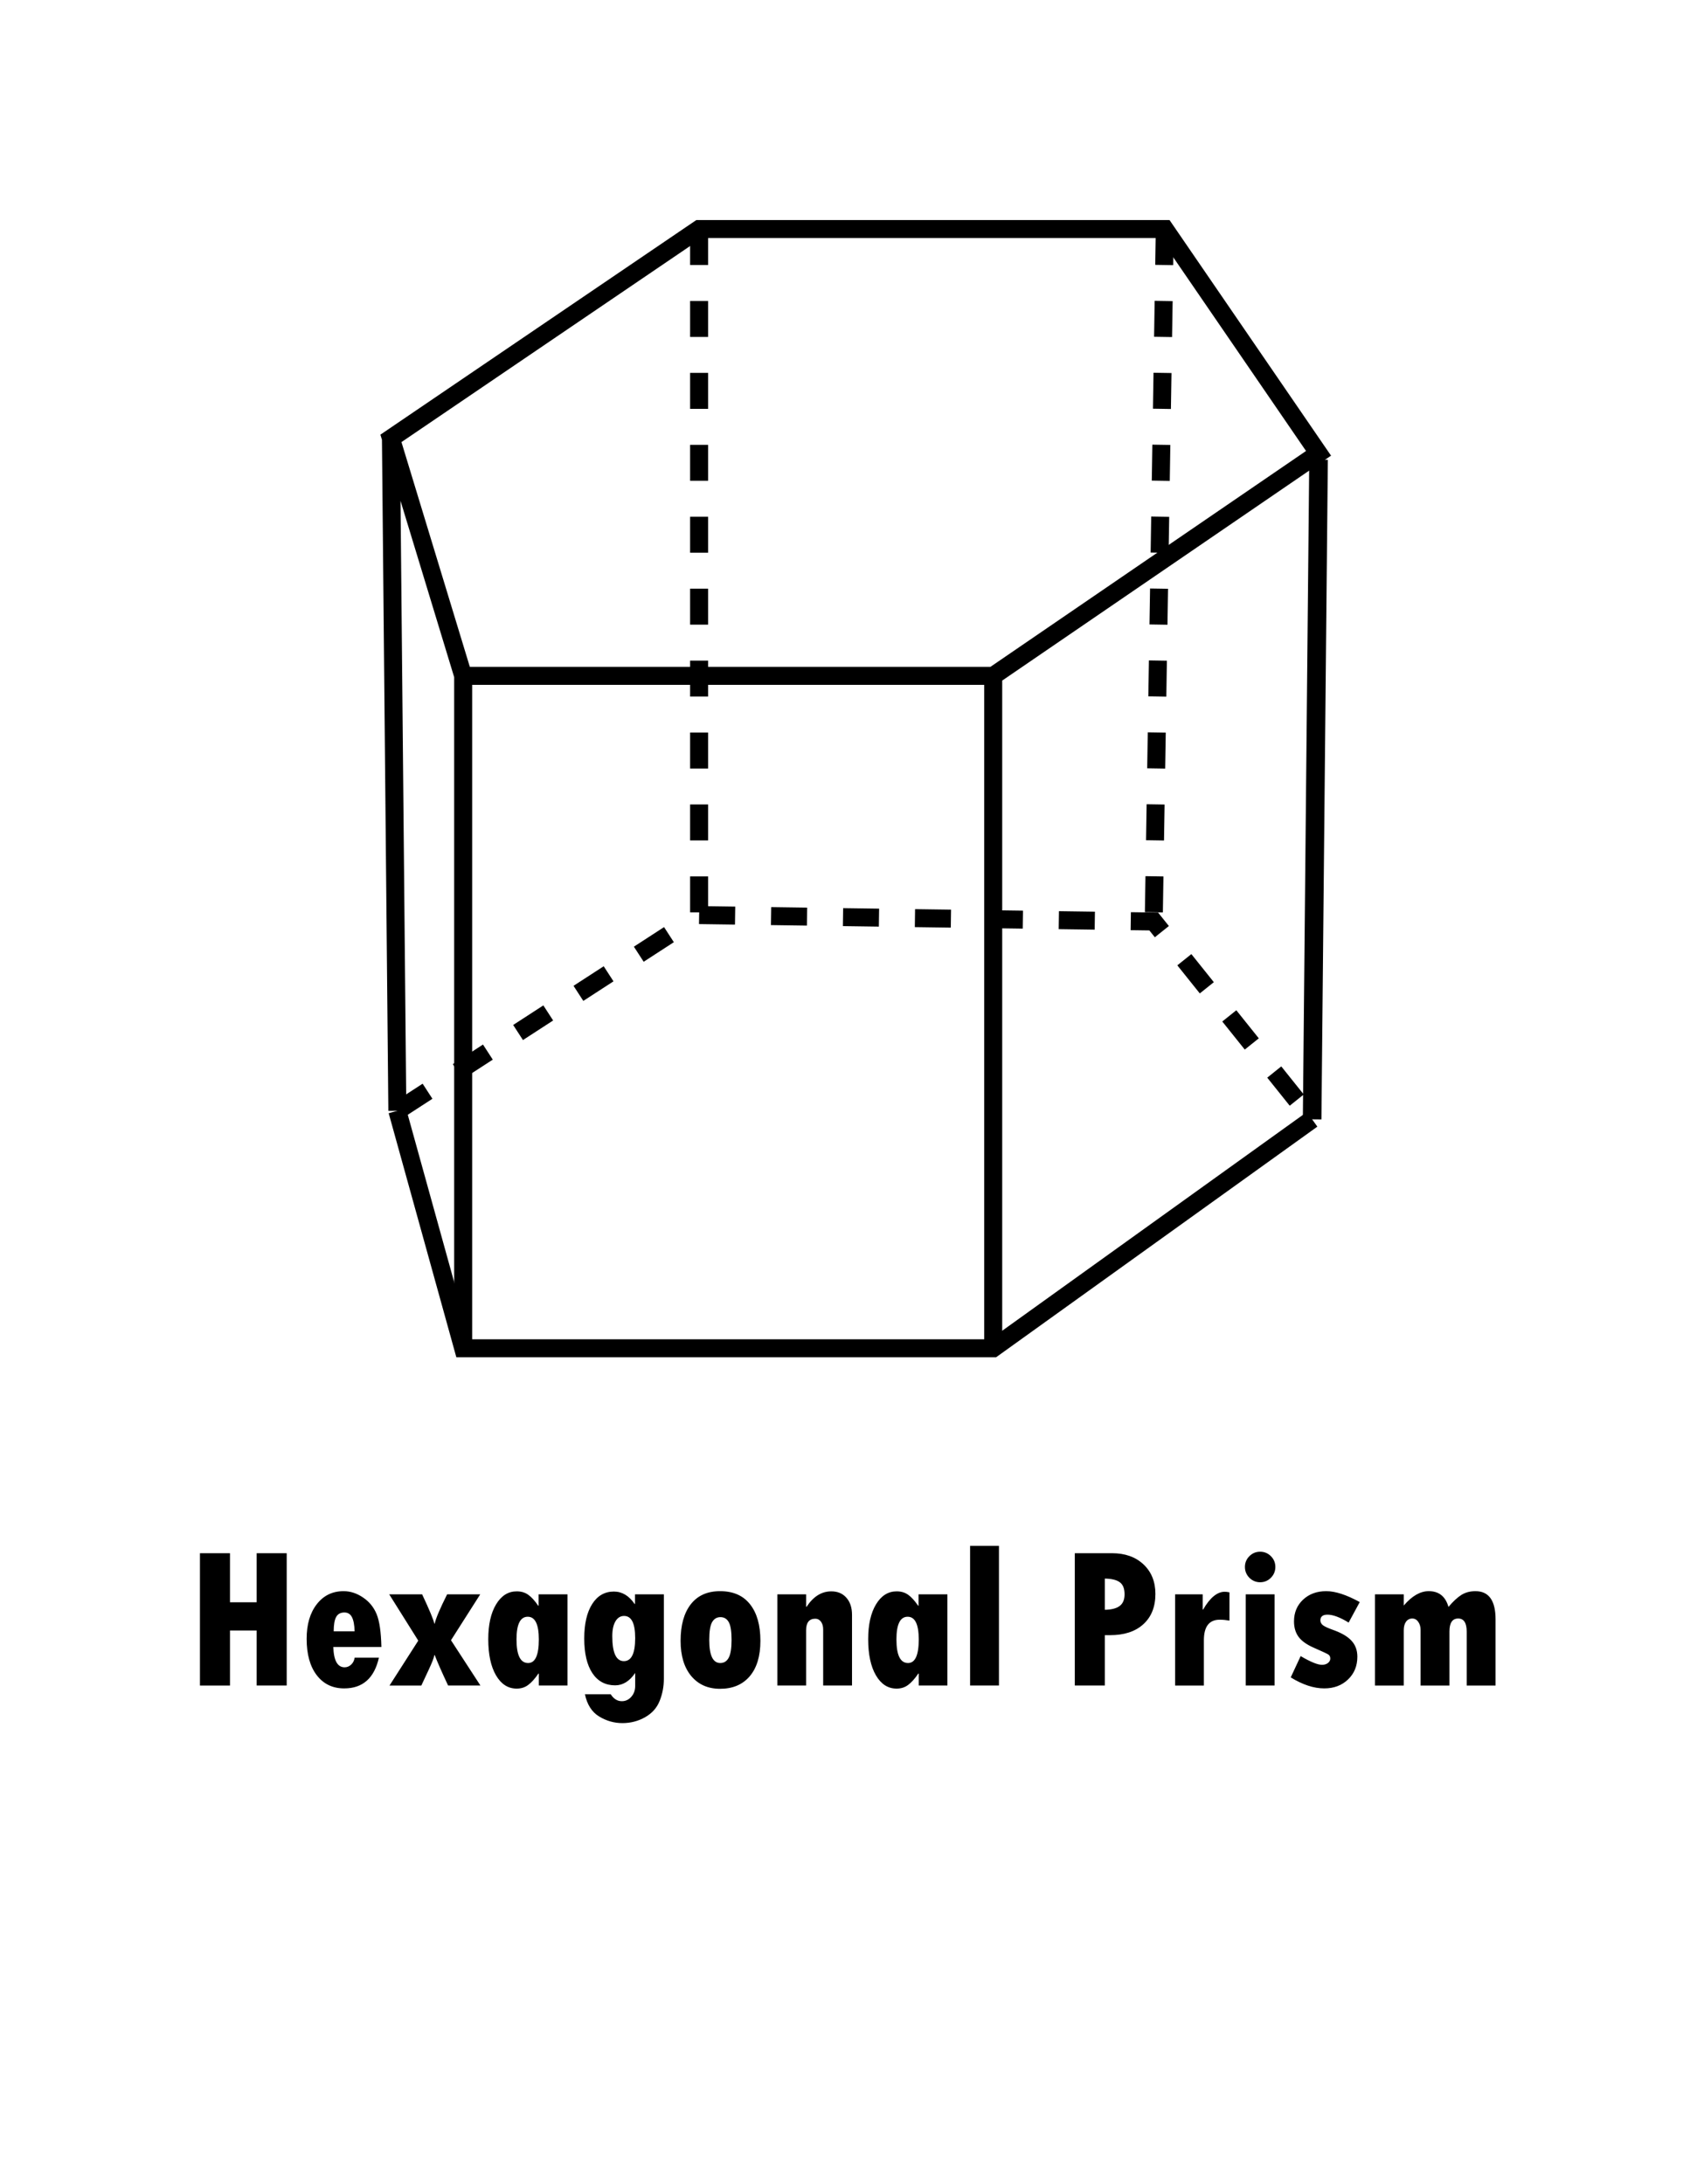 <svg xmlns="http://www.w3.org/2000/svg" width="537.098" height="688.526" viewBox="0 0 142.107 182.173"><g aria-label="Hexagonal Prism" style="line-height:1.25;-inkscape-font-specification:'Tw Cen MT Condensed Extra Bold, ';text-align:center" font-weight="400" font-size="16.933" font-family="Tw Cen MT Condensed Extra Bold" letter-spacing="0" word-spacing="0" text-anchor="middle" stroke-width=".265"><path d="M16.675 129.563h2.505v4.093h2.224v-4.093h2.506v11.038h-2.506v-4.589H19.18v4.59h-2.505zM29.573 138.278H31.6q-.579 2.563-2.894 2.563-1.447 0-2.29-1.1t-.843-3.034q0-1.803.843-2.886.843-1.091 2.24-1.091.844 0 1.621.529.777.52 1.133 1.39.355.867.397 2.736h-4.01q.05 1.695.942 1.695.306 0 .546-.223.24-.224.29-.58zm-1.744-2.2h1.744q-.024-.802-.223-1.182-.198-.388-.628-.388-.48 0-.687.372-.206.372-.206 1.198zM32.459 132.994h2.745q.926 1.977 1.017 2.44h.033q.132-.637 1.034-2.44h2.761l-2.439 3.829 2.456 3.778H37.37q-.802-1.711-1.116-2.538h-.033q-.033.29-.48 1.248l-.603 1.29h-2.654l2.398-3.745zM44.936 140.601v-1h-.033q-.439.645-.852.95-.405.307-.96.307-1.082 0-1.727-1.108t-.645-3.01q0-1.827.653-2.91.653-1.084 1.72-1.084.57 0 .967.29.397.28.827.91h.033v-.952h2.406v7.607zm0-3.845q0-1.893-.926-1.893-.935 0-.935 1.893 0 1.968.968 1.968.893 0 .893-1.968zM52.972 140.634v-1.083q-.702 1.034-1.67 1.034-1.223 0-1.901-1.017-.678-1.026-.678-2.894 0-1.827.661-2.87.661-1.041 1.81-1.041 1.026 0 1.729 1.033h.033v-.802h2.406v7.045q0 .967-.347 1.836-.34.868-1.207 1.364-.869.496-1.902.496-1.034 0-1.943-.554-.91-.554-1.183-1.852h2.15q.372.579.926.579.471 0 .794-.372.322-.364.322-.902zm0-3.993q0-1.844-.926-1.844-.454 0-.719.446-.265.447-.265 1.24 0 2.084.968 2.084.942 0 .942-1.926zM60.05 132.73q1.645 0 2.505 1.1.86 1.09.86 3.042 0 1.91-.893 2.96-.893 1.042-2.472 1.042-1.513 0-2.406-1.067-.885-1.066-.885-2.935 0-1.951.844-3.042.851-1.1 2.447-1.1zm.017 5.994q.47 0 .702-.438.24-.438.24-1.496 0-1.05-.231-1.472-.232-.422-.695-.422-.455 0-.694.414-.24.405-.24 1.496 0 1.918.918 1.918zM67.227 132.994v1.034h.041q.844-1.282 2.059-1.282.794 0 1.257.53.471.529.471 1.43v5.895h-2.406v-4.688q0-.388-.182-.637-.182-.248-.471-.248-.77 0-.77.968v4.605H64.83v-7.607zM76.62 140.601v-1h-.034q-.438.645-.851.95-.405.307-.96.307-1.082 0-1.727-1.108t-.645-3.01q0-1.827.653-2.91.653-1.084 1.72-1.084.57 0 .967.29.397.28.827.91h.033v-.952h2.406v7.607zm0-3.845q0-1.893-.926-1.893-.935 0-.935 1.893 0 1.968.968 1.968.893 0 .893-1.968zM80.902 128.951h2.407v11.65h-2.407zM89.634 129.563h3.1q1.637 0 2.63.934.992.935.992 2.464 0 1.613-1.009 2.53-1 .91-2.778.91h-.43v4.2h-2.505zm2.505 2.117v2.604q.843-.016 1.24-.322.405-.306.405-.968 0-.71-.388-1-.389-.298-1.257-.314zM100.3 132.994v1.274h.033q.86-1.489 1.81-1.489.141 0 .39.05v2.356q-.439-.074-.811-.074-1.323 0-1.323 1.712v3.778h-2.398v-7.607zM103.822 130.712q0-.529.372-.9.372-.373.893-.373.53 0 .901.372.372.372.372.901 0 .521-.372.902-.372.372-.9.372-.514 0-.894-.372-.372-.38-.372-.902zm.066 2.282h2.406v7.607h-2.406zM108.469 138.146q1.232.727 1.777.727.298 0 .497-.149.198-.157.198-.372 0-.231-.165-.339-.166-.107-1.24-.579-.86-.38-1.24-.893-.381-.52-.381-1.29 0-1.099.752-1.81.76-.711 1.935-.711 1.141 0 2.795.91l-.926 1.71q-1.075-.66-1.762-.66-.595 0-.595.479 0 .231.215.405.223.165.802.372 1.083.38 1.571.91.496.529.496 1.34 0 1.157-.777 1.9-.777.745-1.984.745-1.307 0-2.795-.918zM117.068 132.994v.935q1.025-1.2 2.083-1.2 1.274 0 1.646 1.315.578-.686 1.075-1 .504-.314 1.174-.314 1.678 0 1.678 2.348v5.523h-2.406v-4.49q0-1.1-.711-1.1-.728 0-.728 1.084v4.506h-2.406v-4.622q0-.421-.198-.694-.19-.273-.496-.273-.323 0-.521.264-.19.265-.19.72v4.605h-2.398v-7.607z" style="-inkscape-font-specification:'Tw Cen MT Condensed Extra Bold, ';text-align:center"/></g><path d="M58.302 19.106H97.14l12.821 18.708-27.131 18.562H38.626l-6.024-19.808zM38.626 56.376v56.092M32.602 36.568l.535 56.092M82.83 56.376v56.092" fill="none" stroke="#000" stroke-width="1.5"/><path d="M109.962 38.348l-.535 55.023" fill="none" stroke="#000" stroke-width="1.55"/><path d="M33.137 92.66l5.49 19.808H82.83l26.596-19.097" fill="none" stroke="#000" stroke-width="1.5"/><path d="M33.137 92.66l25.165-16.326 37.915.534 13.21 16.503M58.302 19.106v57.228M97.14 19.106l-.923 57.762" fill="none" stroke="#000" stroke-width="1.5" stroke-dasharray="3,3"/></svg>